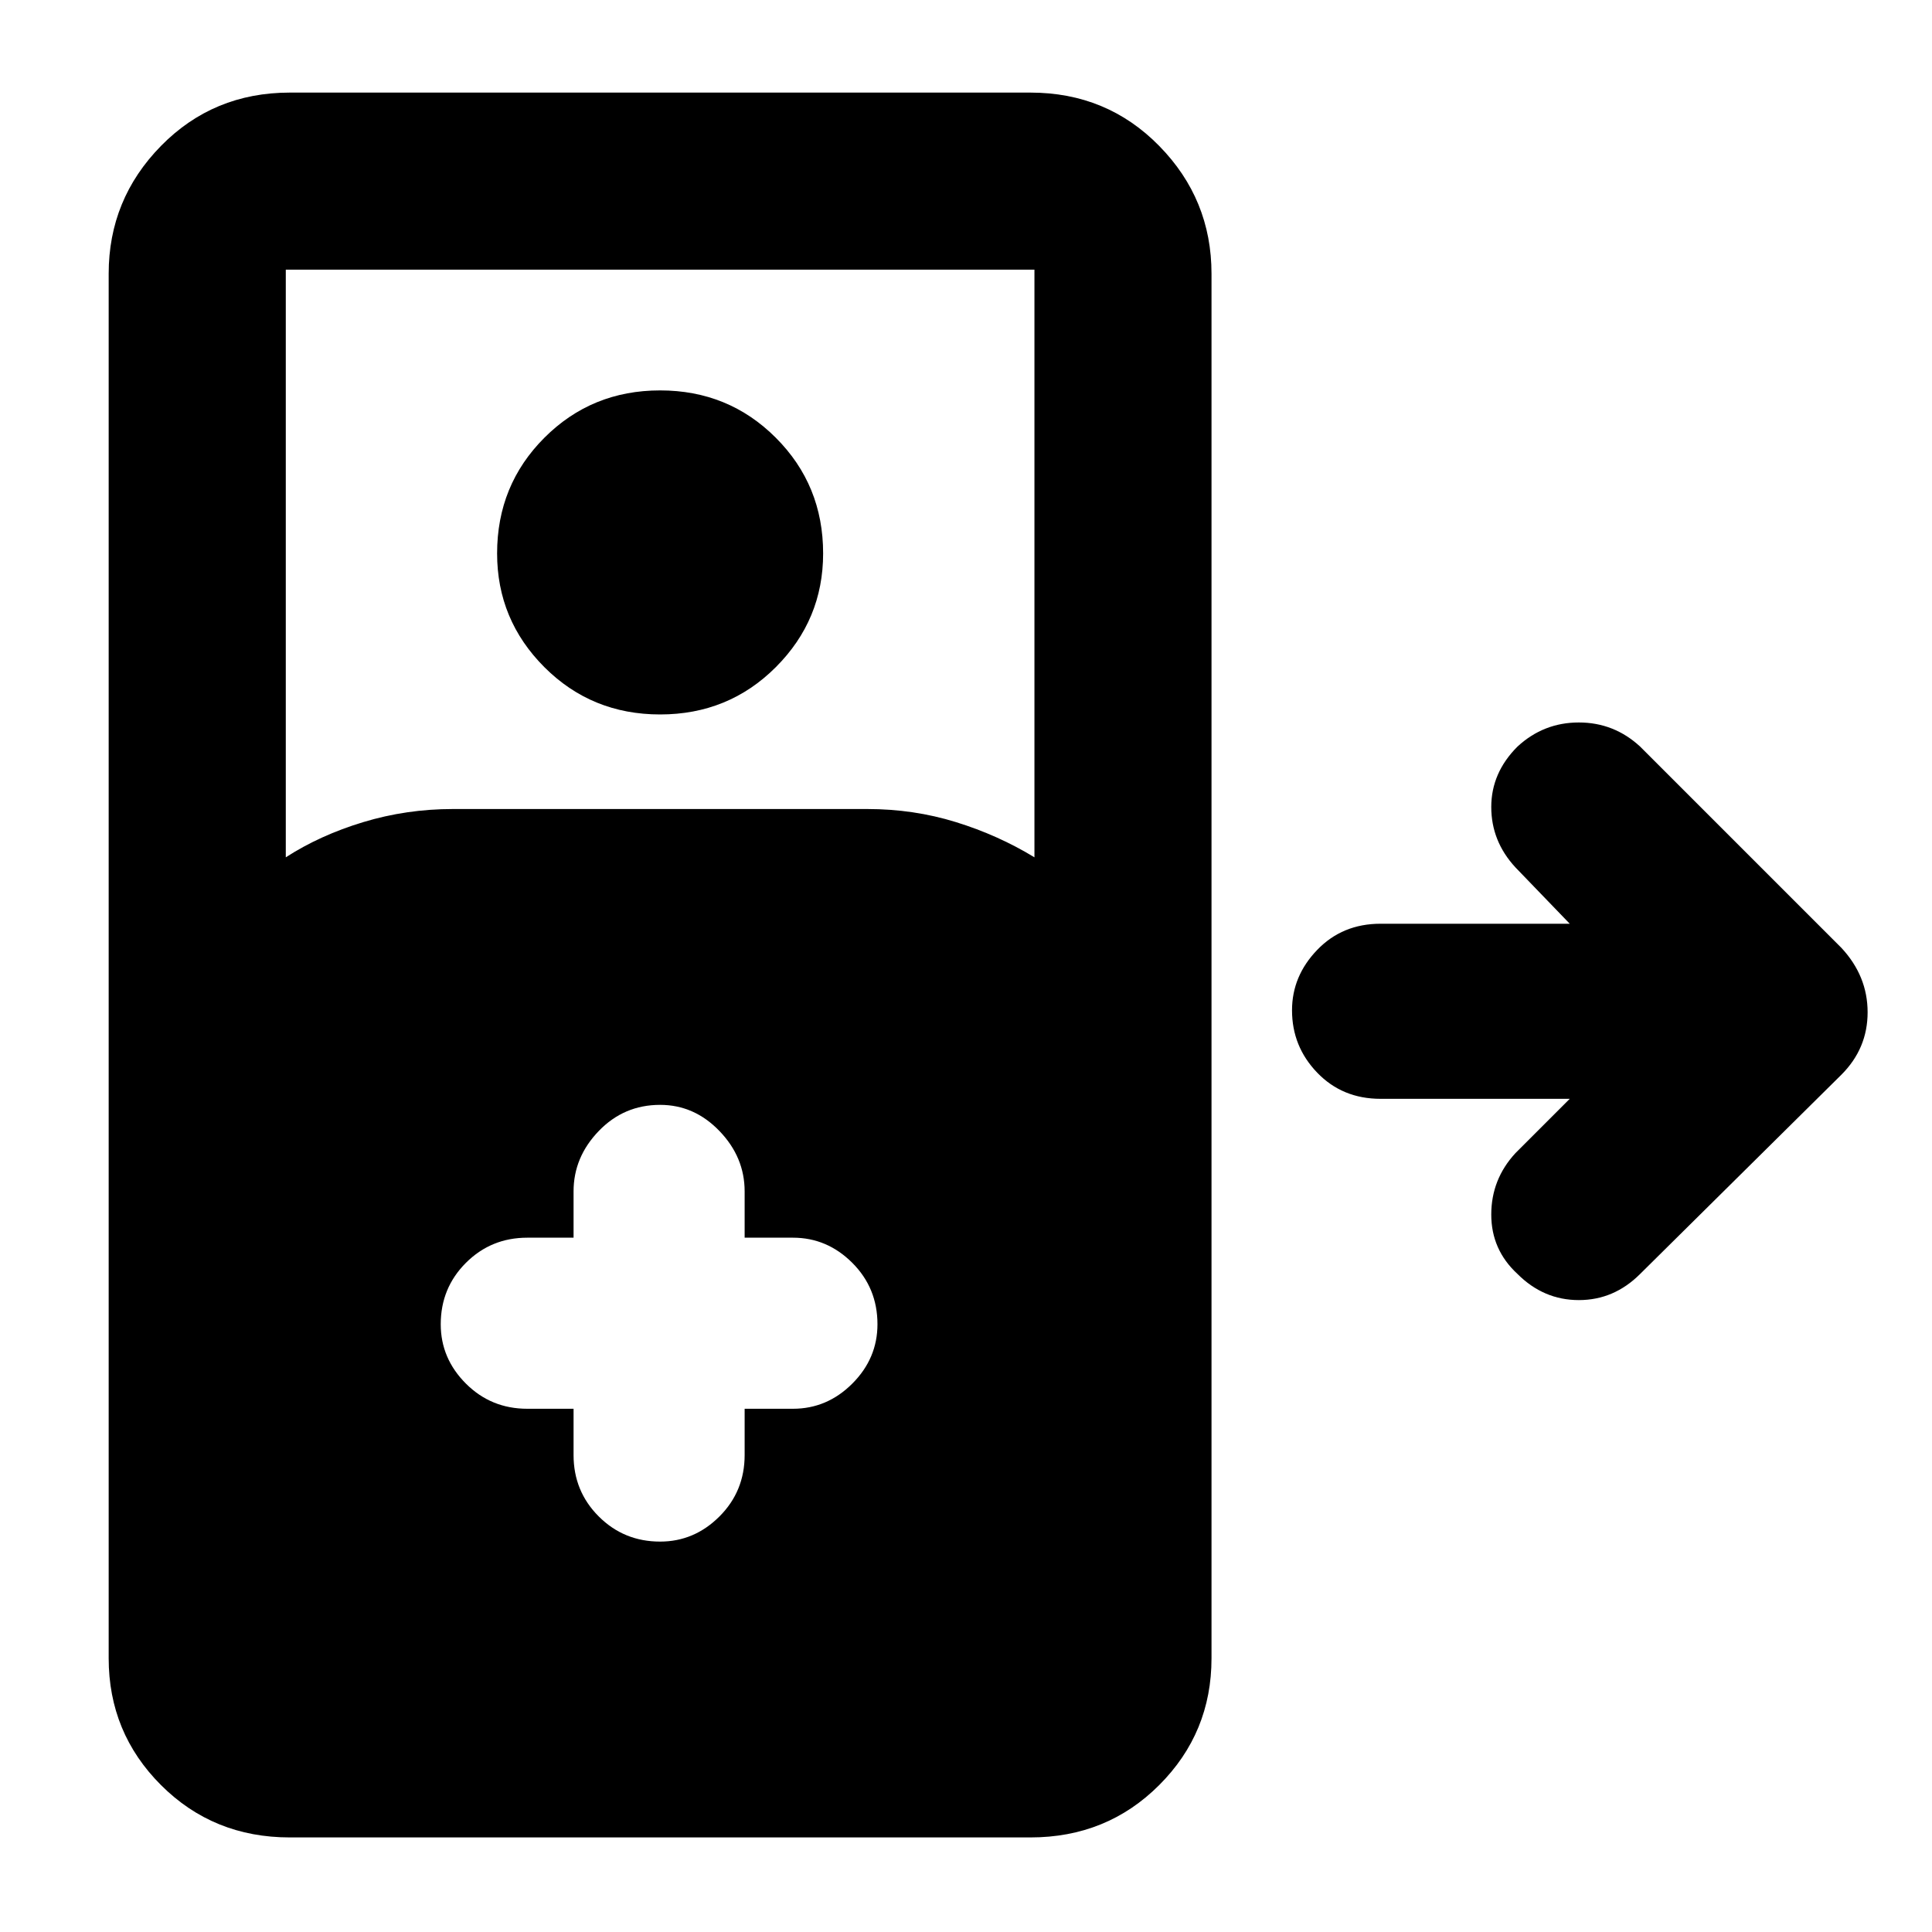 <svg xmlns="http://www.w3.org/2000/svg" height="40" width="40"><path d="M6 38.042q-1.583 0-2.667-1.084-1.083-1.083-1.083-2.625V5.667q0-1.542 1.083-2.646Q4.417 1.917 6 1.917h15.333q1.584 0 2.667 1.104 1.083 1.104 1.083 2.646v28.666q0 1.542-1.083 2.625-1.083 1.084-2.667 1.084ZM5.917 17.75q.708-.458 1.604-.729.896-.271 1.854-.271h8.583q.959 0 1.834.271.875.271 1.625.729V5.583h-15.5Zm7.75-2.958q-1.417 0-2.396-.979-.979-.98-.979-2.355 0-1.416.979-2.395.979-.98 2.396-.98 1.416 0 2.395.98.98.979.98 2.395 0 1.375-.98 2.355-.979.979-2.395.979Zm-1.792 14.375v.958q0 .75.521 1.271.521.521 1.271.521.708 0 1.229-.521.521-.521.521-1.271v-.958h1q.708 0 1.229-.521.521-.521.521-1.229 0-.75-.521-1.271-.521-.521-1.229-.521h-1v-.958q0-.709-.521-1.25-.521-.542-1.229-.542-.75 0-1.271.542-.521.541-.521 1.25v.958h-.958q-.75 0-1.271.521-.521.521-.521 1.271 0 .708.521 1.229.521.521 1.271.521Zm19.542-2.792q-.542-.5-.542-1.229 0-.729.5-1.271L32.5 22.75h-3.917q-.791 0-1.312-.542-.521-.541-.521-1.291 0-.709.521-1.25.521-.542 1.312-.542H32.5l-1.125-1.167q-.5-.541-.5-1.25 0-.708.542-1.25.541-.5 1.271-.5.729 0 1.27.5l4.167 4.167q.542.583.542 1.333t-.542 1.292l-4.167 4.125q-.541.542-1.27.542-.73 0-1.271-.542Z"/></svg>